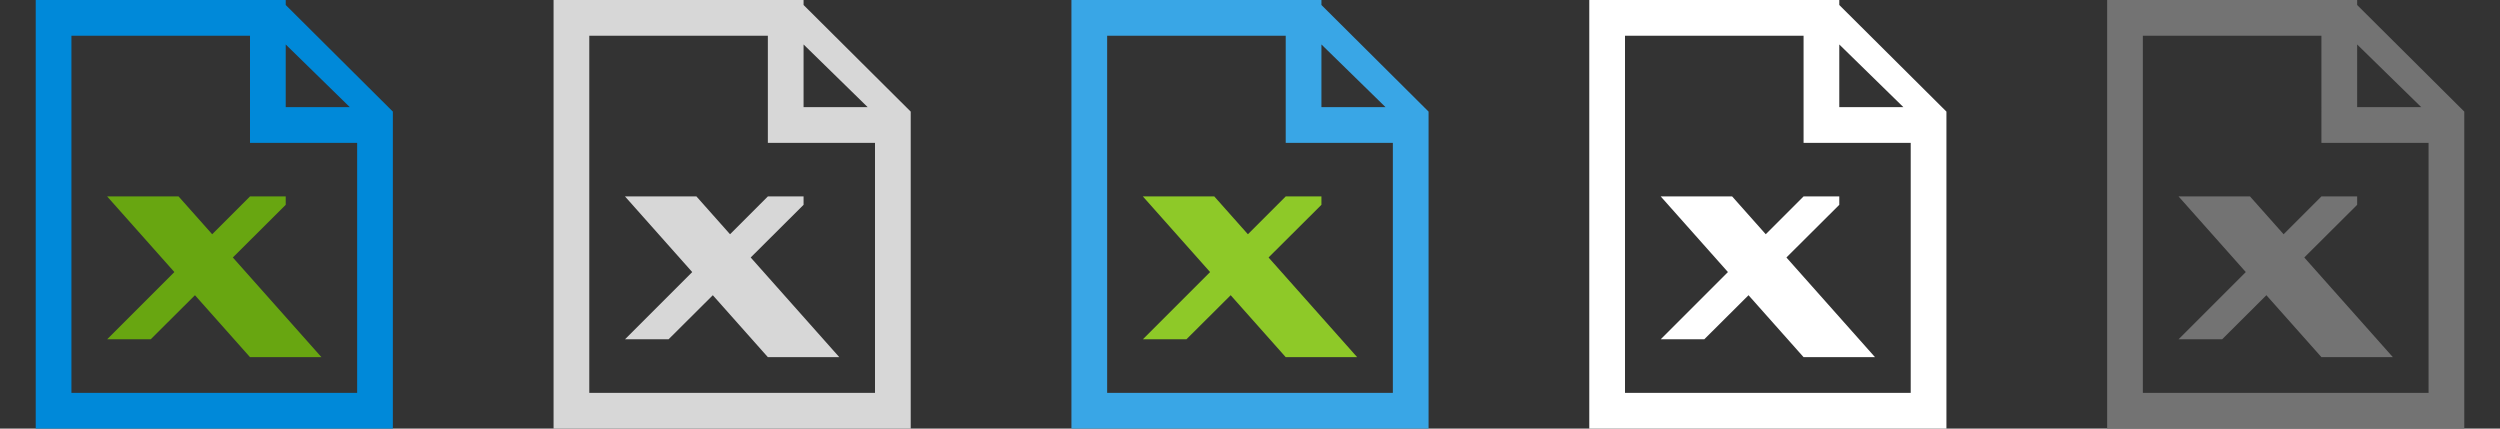 <svg xmlns="http://www.w3.org/2000/svg" width="140" height="24" viewBox="0 0 140 24"><rect x="0" y="0" width="140" height="24" fill="#333333" stroke="none"/><defs><style>.cls-1{fill:#0089d9;}.cls-1,.cls-2,.cls-3,.cls-4,.cls-5,.cls-6,.cls-7{fill-rule:evenodd;}.cls-2{fill:#68a611;}.cls-3{fill:#d7d7d7;}.cls-4{fill:#39a6e6;}.cls-5{fill:#8ec928;}.cls-6{fill:#fff;}.cls-7{fill:#737373;}</style></defs><title>24</title><g id="Office_Excel" data-name="Office Excel"><path class="cls-1" d="M16,.28V0H2V24H22V6.25ZM19.59,6H16V2.49ZM4,22V2H14V8h6V22Z"/><path class="cls-2" d="M7,11h3l8,9H14L6,11Z"/><path class="cls-2" d="M14,11,6,19H8.44L16,11.47V11Z"/><path class="cls-3" d="M45,.28V0H31V24H51V6.25ZM48.59,6H45V2.49ZM33,22V2H43V8h6V22Z"/><path class="cls-3" d="M36,11h3l8,9H43l-8-9Z"/><path class="cls-3" d="M43,11l-8,8h2.44L45,11.47V11Z"/><path class="cls-4" d="M74,.28V0H60V24H80V6.25ZM77.59,6H74V2.49ZM62,22V2H72V8h6V22Z"/><path class="cls-5" d="M65,11h3l8,9H72l-8-9Z"/><path class="cls-5" d="M72,11l-8,8h2.44L74,11.47V11Z"/><path class="cls-6" d="M103,.28V0H89V24h20V6.25ZM106.59,6H103V2.49ZM91,22V2h10V8h6V22Z"/><path class="cls-6" d="M94,11h3l8,9h-4l-8-9Z"/><path class="cls-6" d="M101,11l-8,8h2.44L103,11.47V11Z"/><path class="cls-7" d="M132,.28V0H118V24h20V6.25ZM135.59,6H132V2.49ZM120,22V2h10V8h6V22Z"/><path class="cls-7" d="M123,11h3l8,9h-4l-8-9Z"/><path class="cls-7" d="M130,11l-8,8h2.44L132,11.47V11Z"/></g></svg>